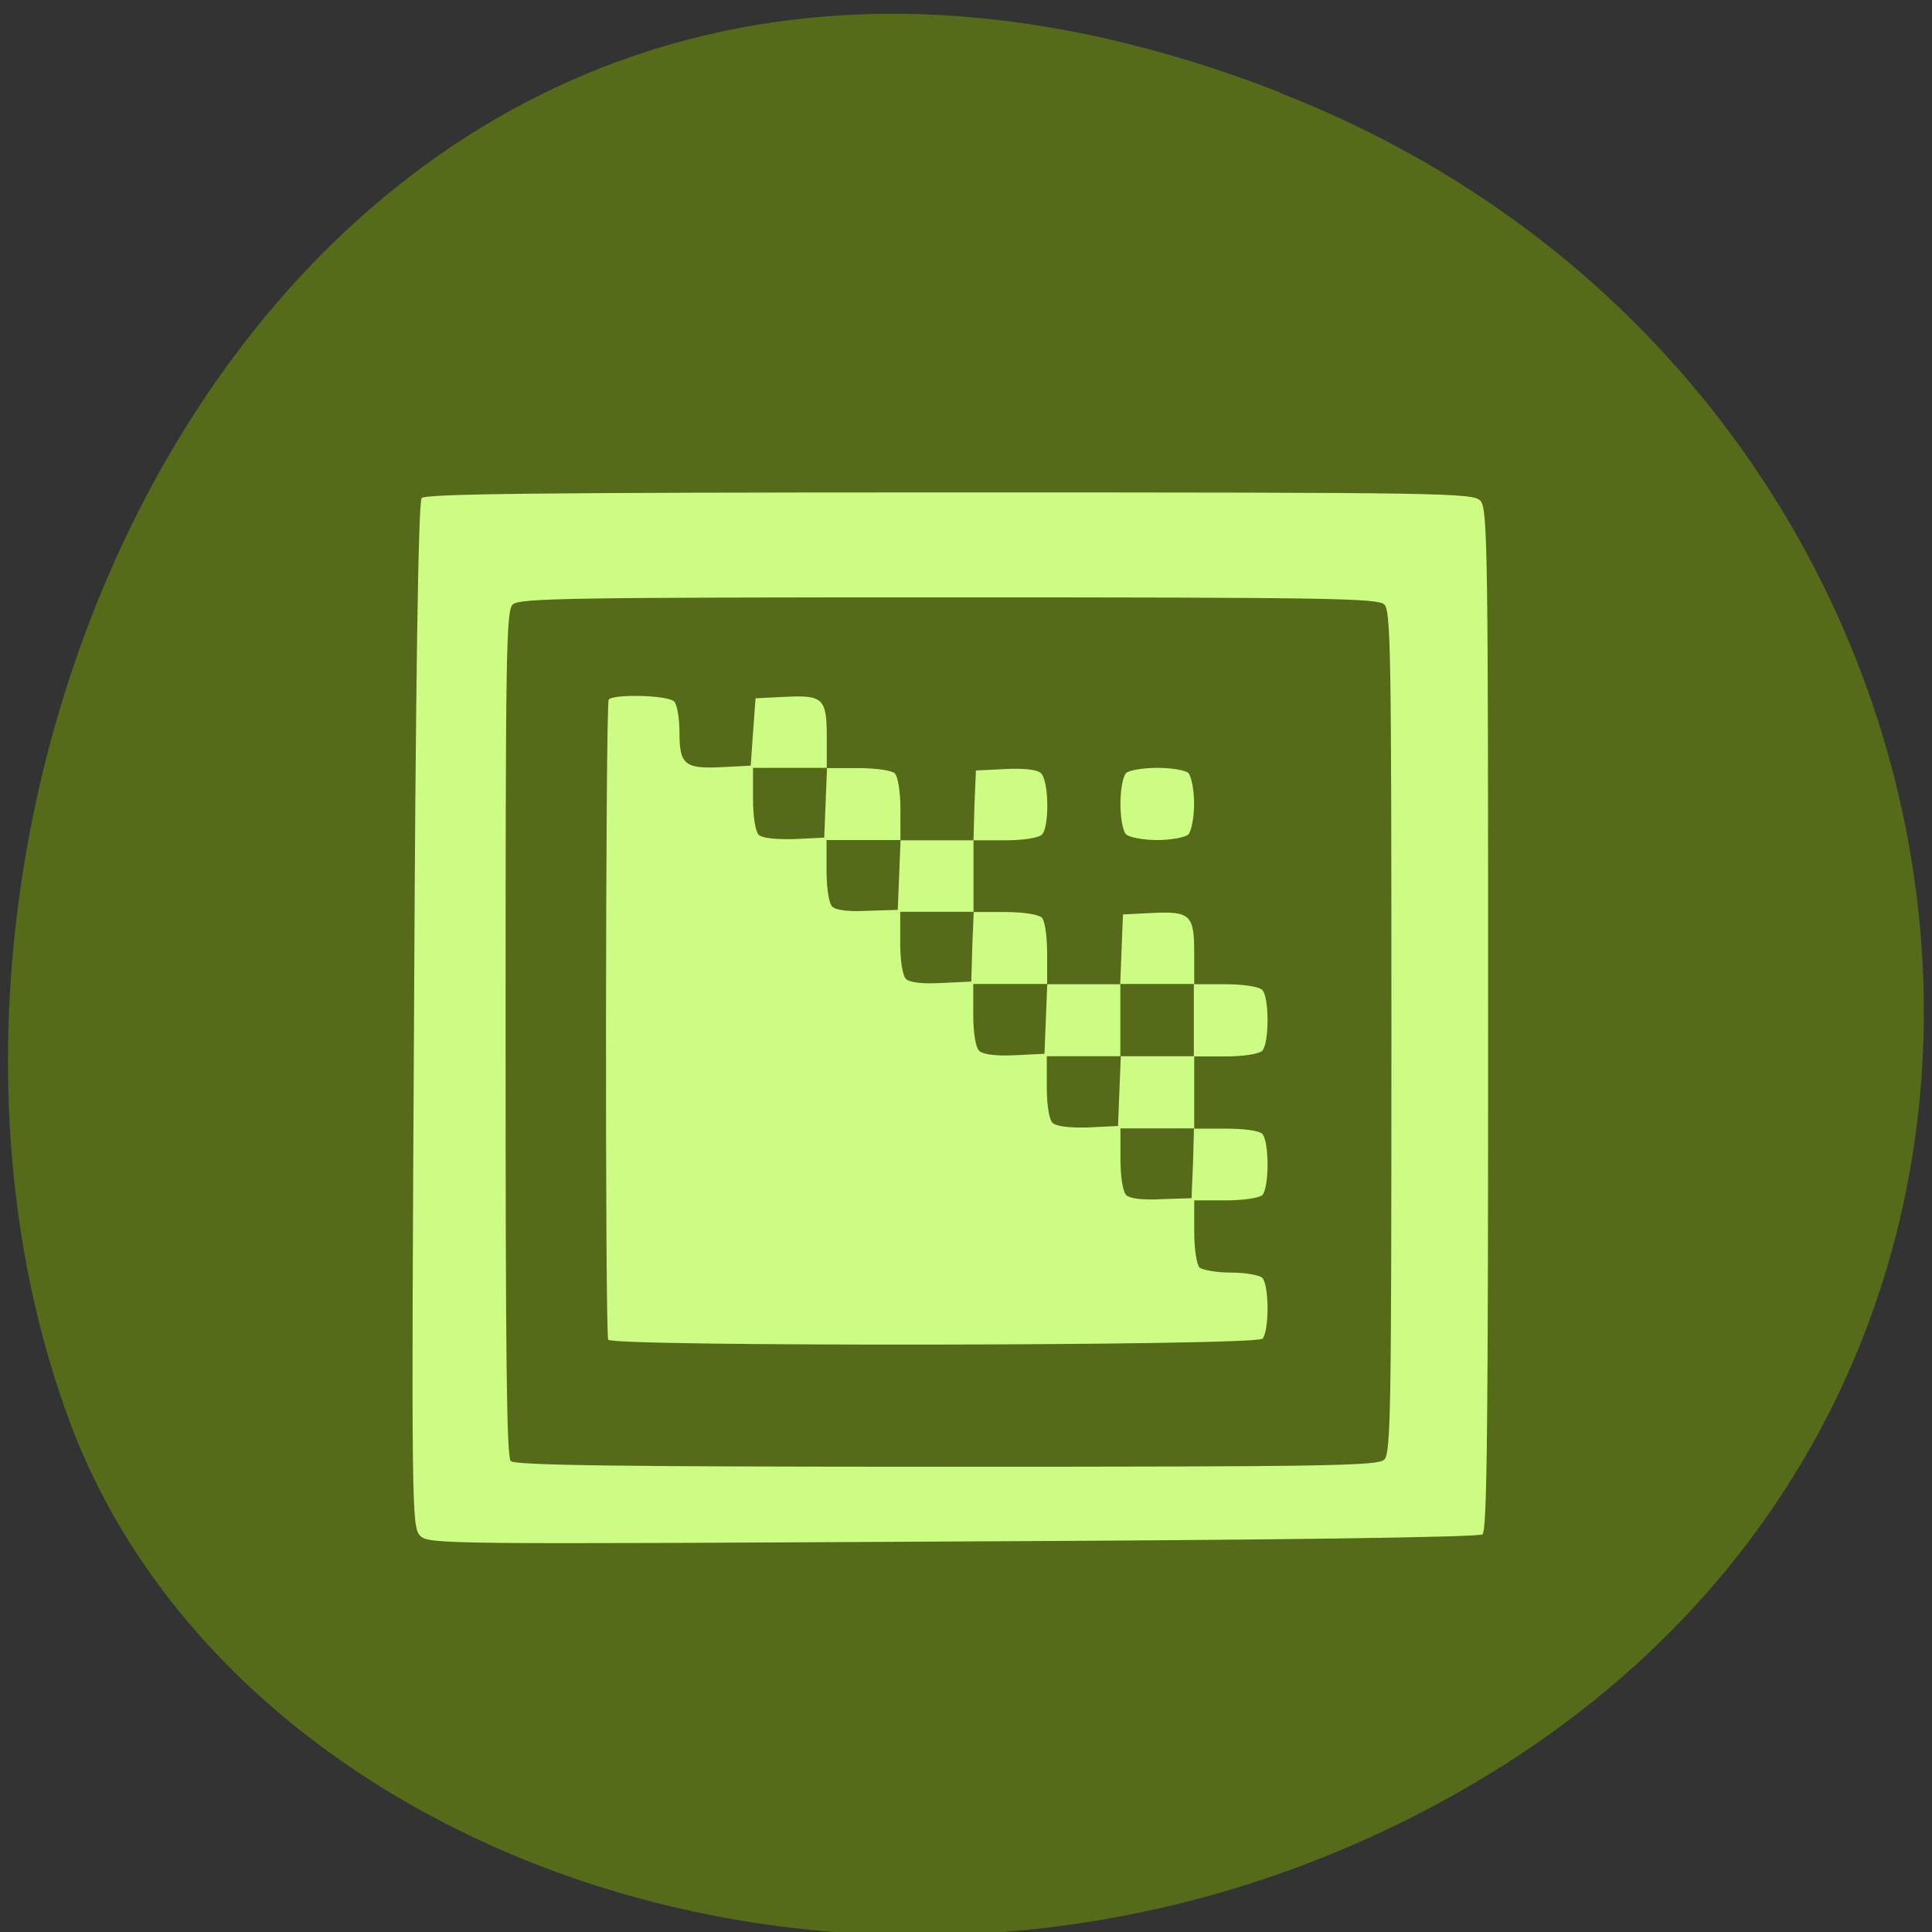 <svg xmlns="http://www.w3.org/2000/svg" viewBox="0 0 16 16"><rect x="0" y="0" width="16" height="16" fill="#333333" stroke="none"/><path d="m 10.602 0.766 c -7.961 -3.105 -12.05 5.598 -10.02 11.02 c 1.418 3.781 7.07 5.664 11.629 2.98 c 5.758 -3.391 4.535 -11.602 -1.609 -13.996" fill="#566b19"/><path d="m 3.48 12.719 c -0.07 -0.074 -0.074 -0.199 -0.051 -4.309 c 0.012 -2.699 0.035 -4.254 0.063 -4.285 c 0.027 -0.035 0.949 -0.047 4.371 -0.047 c 4.145 0 4.336 0.004 4.398 0.07 c 0.059 0.066 0.063 0.418 0.063 4.297 c 0 3.332 -0.008 4.23 -0.047 4.262 c -0.031 0.023 -1.625 0.047 -4.387 0.059 c -4.207 0.023 -4.34 0.023 -4.41 -0.047" fill="#cdfc85"/><path d="m 4.23 12.1 c -0.035 -0.035 -0.043 -0.871 -0.043 -3.539 c 0 -3.129 0.004 -3.504 0.059 -3.555 c 0.055 -0.051 0.434 -0.059 3.609 -0.059 c 3.176 0 3.555 0.008 3.609 0.059 c 0.055 0.051 0.059 0.426 0.059 3.539 c 0 3.117 -0.004 3.488 -0.059 3.543 c -0.055 0.051 -0.434 0.059 -3.625 0.059 c -2.719 0 -3.574 -0.012 -3.609 -0.047 m 6.223 -1.01 c 0.059 -0.059 0.059 -0.449 0 -0.508 c -0.027 -0.023 -0.141 -0.043 -0.258 -0.043 c -0.117 0 -0.234 -0.02 -0.262 -0.043 c -0.023 -0.027 -0.043 -0.152 -0.043 -0.301 v -0.254 h 0.258 c 0.148 0 0.277 -0.02 0.305 -0.043 c 0.059 -0.059 0.059 -0.449 0 -0.508 c -0.027 -0.027 -0.156 -0.043 -0.305 -0.043 h -0.258 v -0.598 h 0.258 c 0.148 0 0.277 -0.02 0.305 -0.047 c 0.059 -0.059 0.059 -0.449 0 -0.504 c -0.027 -0.027 -0.156 -0.047 -0.305 -0.047 h -0.258 v -0.258 c 0 -0.316 -0.031 -0.348 -0.352 -0.332 l -0.238 0.012 l -0.023 0.578 h -0.605 v -0.254 c 0 -0.148 -0.02 -0.273 -0.043 -0.297 c -0.027 -0.027 -0.156 -0.047 -0.305 -0.047 h -0.262 v -0.594 h 0.262 c 0.148 0 0.277 -0.02 0.305 -0.047 c 0.063 -0.063 0.059 -0.457 -0.012 -0.512 c -0.031 -0.027 -0.148 -0.039 -0.293 -0.031 l -0.242 0.012 l -0.012 0.289 l -0.008 0.289 h -0.605 v -0.254 c 0 -0.148 -0.02 -0.273 -0.047 -0.301 c -0.027 -0.023 -0.152 -0.043 -0.305 -0.043 h -0.258 v -0.258 c 0 -0.32 -0.031 -0.348 -0.348 -0.332 l -0.242 0.012 l -0.02 0.277 l -0.02 0.281 l -0.238 0.012 c -0.309 0.016 -0.352 -0.02 -0.352 -0.289 c 0 -0.117 -0.02 -0.23 -0.043 -0.254 c -0.055 -0.055 -0.512 -0.063 -0.543 -0.016 c -0.027 0.047 -0.031 5.254 -0.004 5.301 c 0.039 0.059 5.352 0.051 5.414 -0.008 m -1.125 -1.191 c -0.027 -0.027 -0.047 -0.148 -0.047 -0.301 v -0.25 h 0.609 l -0.008 0.289 l -0.012 0.289 l -0.25 0.008 c -0.156 0.008 -0.262 -0.004 -0.293 -0.035 m -0.609 -0.598 c -0.027 -0.027 -0.047 -0.145 -0.047 -0.297 v -0.254 h 0.609 v -0.598 h 0.609 v 0.598 h -0.605 l -0.023 0.578 l -0.246 0.012 c -0.16 0.004 -0.266 -0.008 -0.297 -0.039 m -0.605 -0.594 c -0.031 -0.027 -0.051 -0.148 -0.051 -0.301 v -0.254 h 0.613 l -0.023 0.578 l -0.246 0.012 c -0.16 0.008 -0.266 -0.008 -0.293 -0.035 m -0.609 -0.598 c -0.027 -0.027 -0.047 -0.148 -0.047 -0.301 v -0.254 h 0.609 l -0.012 0.289 l -0.008 0.289 l -0.25 0.012 c -0.16 0.008 -0.262 -0.004 -0.293 -0.035 m -0.609 -0.598 c -0.027 -0.027 -0.047 -0.148 -0.047 -0.301 v -0.25 h 0.613 l -0.023 0.578 l -0.25 0.008 c -0.156 0.008 -0.262 -0.004 -0.293 -0.035 m -0.609 -0.594 c -0.027 -0.031 -0.047 -0.148 -0.047 -0.301 v -0.254 h 0.613 l -0.023 0.578 l -0.246 0.012 c -0.16 0.004 -0.266 -0.008 -0.297 -0.035 m 3.559 -0.004 c 0.023 -0.023 0.047 -0.137 0.047 -0.254 c 0 -0.113 -0.023 -0.227 -0.047 -0.254 c -0.023 -0.023 -0.141 -0.043 -0.258 -0.043 c -0.117 0 -0.234 0.02 -0.258 0.043 c -0.027 0.027 -0.047 0.141 -0.047 0.254 c 0 0.117 0.02 0.23 0.047 0.254 c 0.023 0.023 0.141 0.047 0.258 0.047 c 0.117 0 0.234 -0.023 0.258 -0.047" fill="#566b19"/></svg>